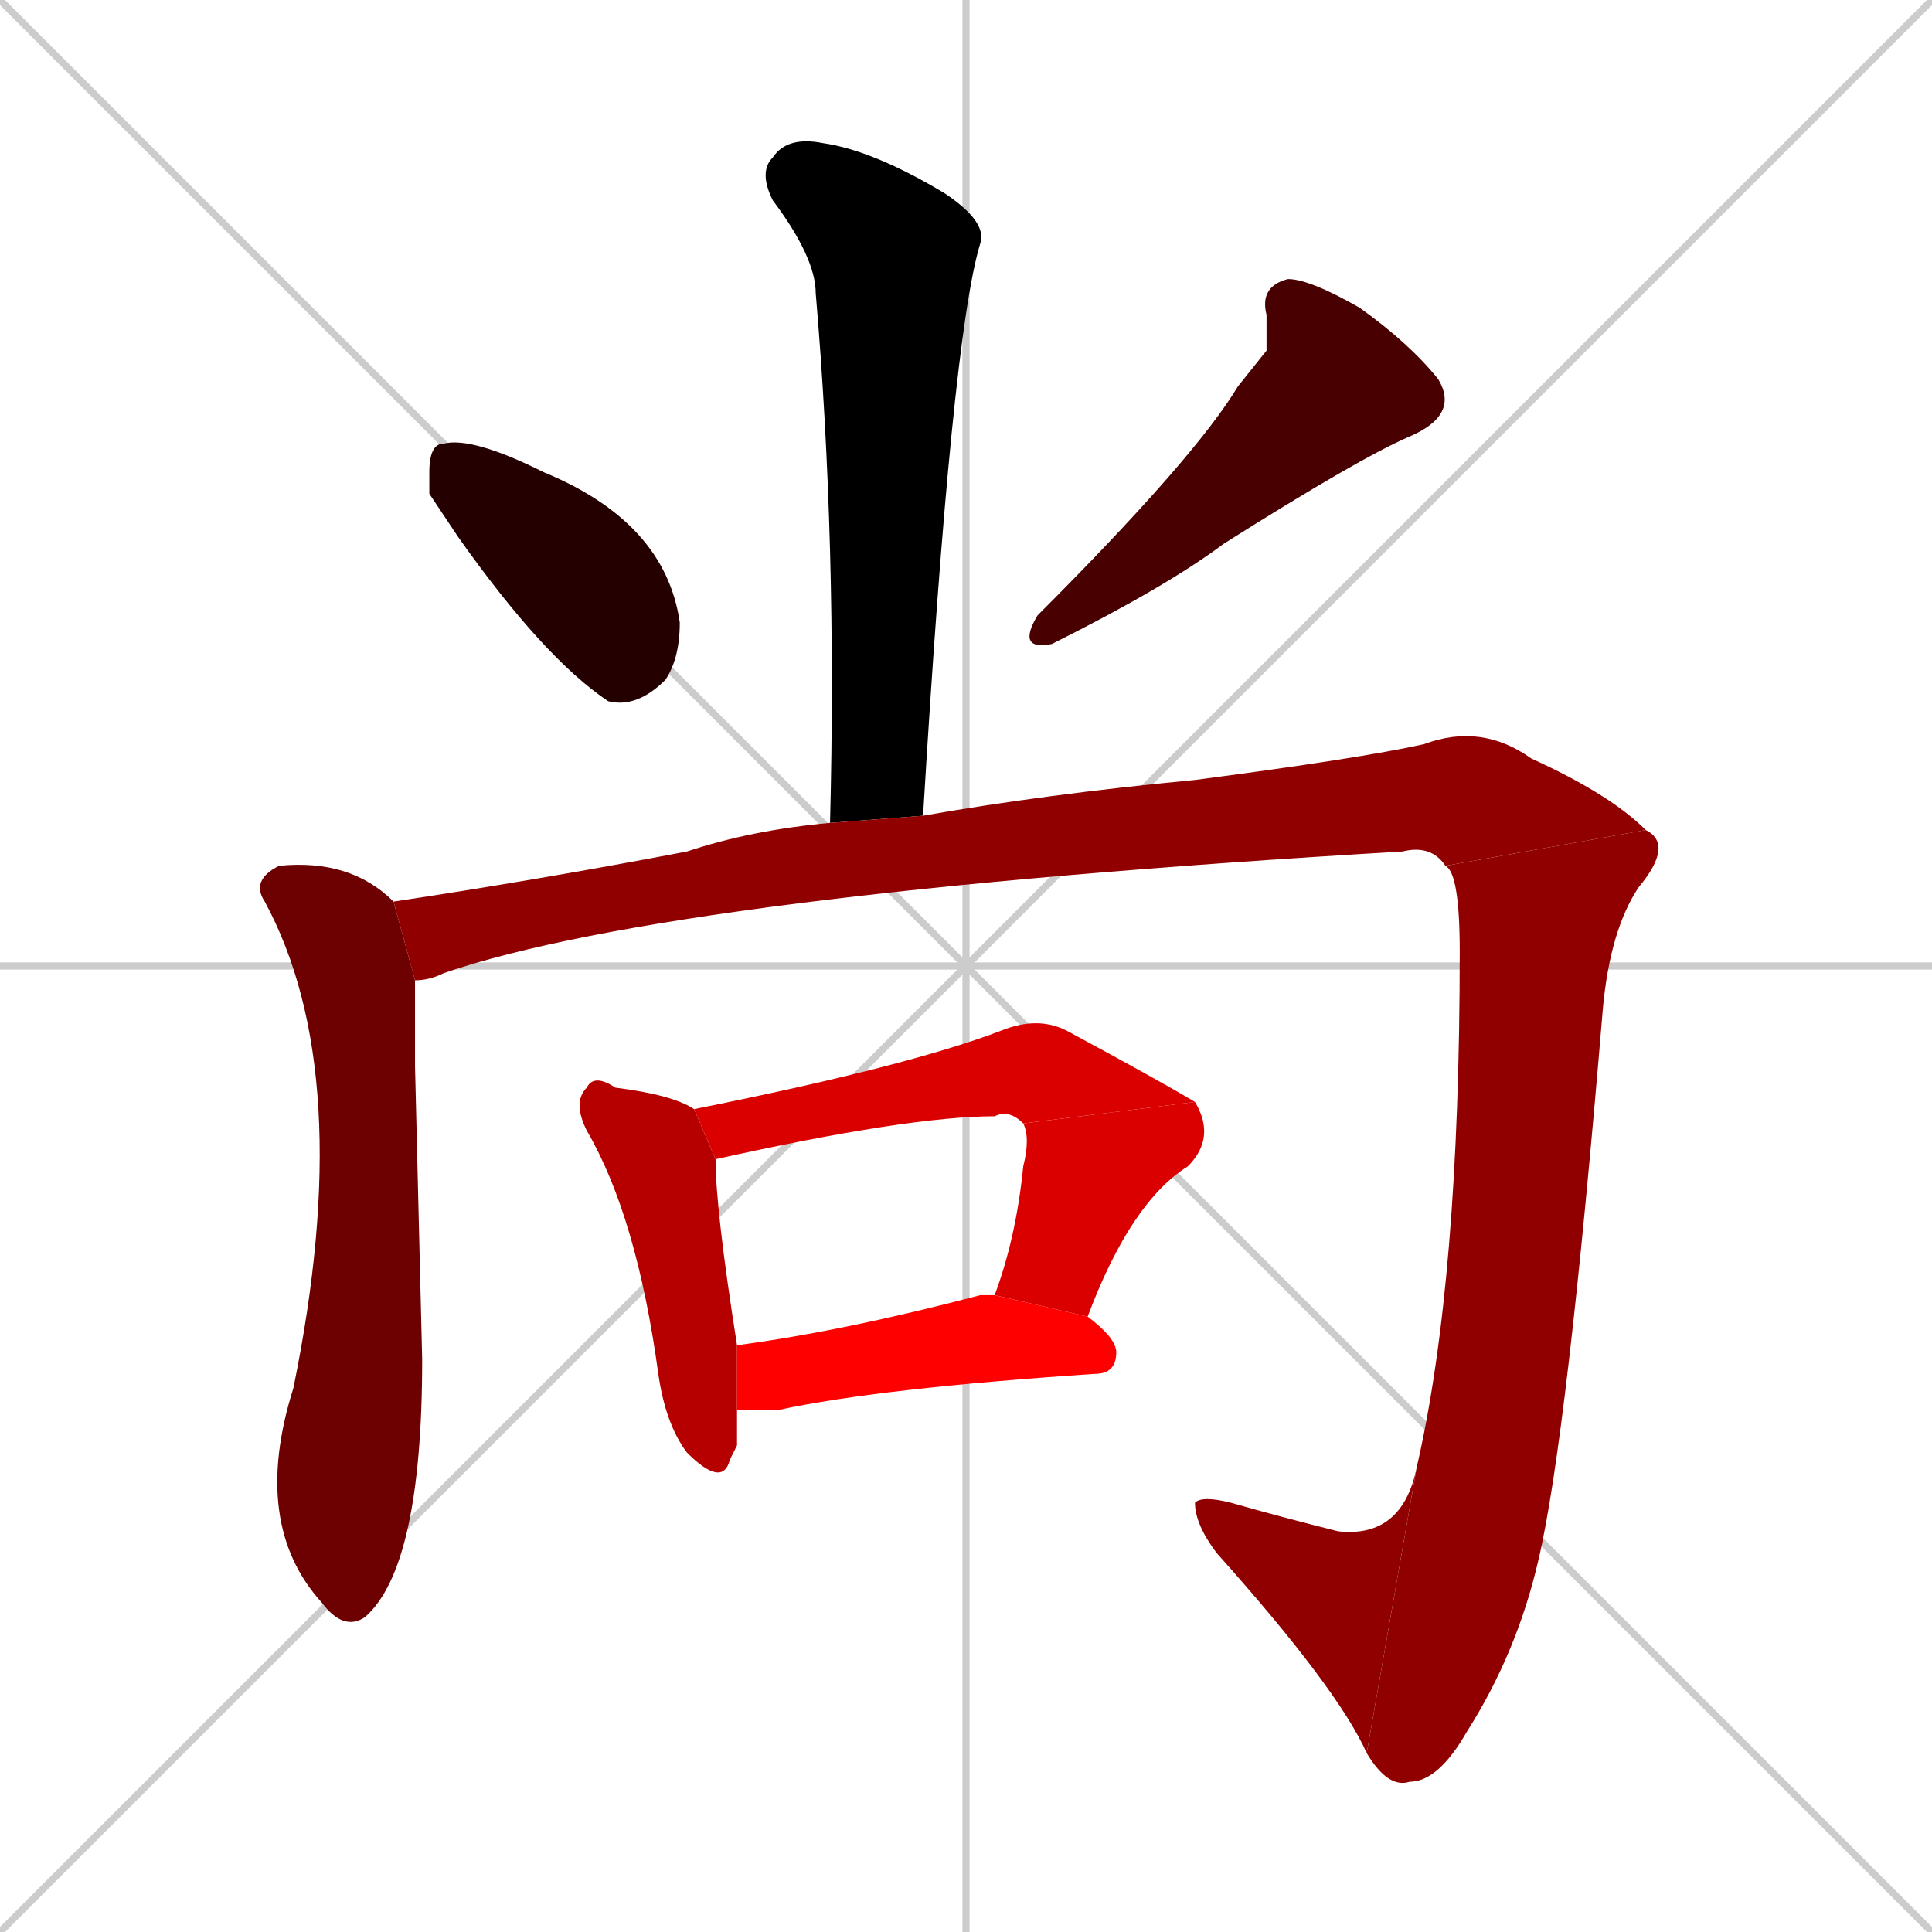 <svg xmlns="http://www.w3.org/2000/svg" xmlns:xlink="http://www.w3.org/1999/xlink" width="270" height="270"><path d="M 0 0 L 270 270 M 270 0 L 0 270 M 135 0 L 135 270 M 0 135 L 270 135" stroke="#CCCCCC" /><path d="M 116 115 Q 117 76 114 41 Q 114 36 108 28 Q 106 24 108 22 Q 110 19 115 20 Q 122 21 132 27 Q 138 31 137 34 Q 133 47 129 114" fill="#000000" /><path d="M 60 69 L 60 66 Q 60 62 62 62 Q 66 61 76 66 Q 93 73 95 87 Q 95 92 93 95 Q 89 99 85 98 Q 76 92 64 75" fill="#240000" /><path d="M 177 49 L 177 44 Q 176 40 180 39 Q 183 39 190 43 Q 197 48 201 53 Q 204 58 197 61 Q 190 64 171 76 Q 163 82 147 90 Q 142 91 145 86 Q 167 64 173 54" fill="#480000" /><path d="M 58 149 L 59 190 Q 59 219 51 226 Q 48 228 45 224 Q 35 213 41 194 Q 50 150 37 126 Q 35 123 39 121 Q 49 120 55 126 L 58 137" fill="#6d0000" /><path d="M 55 126 Q 75 123 96 119 Q 105 116 116 115 L 129 114 Q 146 111 167 109 Q 190 106 199 104 Q 207 101 214 106 Q 225 111 230 116 L 202 121 Q 200 118 196 119 Q 94 125 62 136 Q 60 137 58 137" fill="#910000" /><path d="M 230 116 Q 234 118 229 124 Q 225 130 224 141 Q 219 201 215 218 Q 212 231 205 242 Q 201 249 197 249 Q 194 250 191 245 L 198 205 Q 204 179 204 133 Q 204 122 202 121" fill="#910000" /><path d="M 191 245 Q 187 236 170 217 Q 167 213 167 210 Q 168 209 172 210 Q 179 212 187 214 Q 196 215 198 205" fill="#910000" /><path d="M 103 202 L 102 204 Q 101 208 96 203 Q 93 199 92 192 Q 89 170 82 158 Q 80 154 82 152 Q 83 150 86 152 Q 94 153 97 155 L 100 162 Q 100 169 103 188 L 103 197" fill="#b60000" /><path d="M 143 157 Q 141 155 139 156 Q 127 156 100 162 L 97 155 Q 127 149 140 144 Q 145 142 149 144 Q 162 151 167 154" fill="#da0000" /><path d="M 139 181 Q 142 173 143 163 Q 144 159 143 157 L 167 154 Q 170 159 166 163 Q 158 168 152 184" fill="#da0000" /><path d="M 103 188 Q 118 186 137 181 Q 138 181 139 181 L 152 184 Q 156 187 156 189 Q 156 192 153 192 Q 123 194 109 197 Q 106 197 103 197" fill="#ff0000" /></svg>